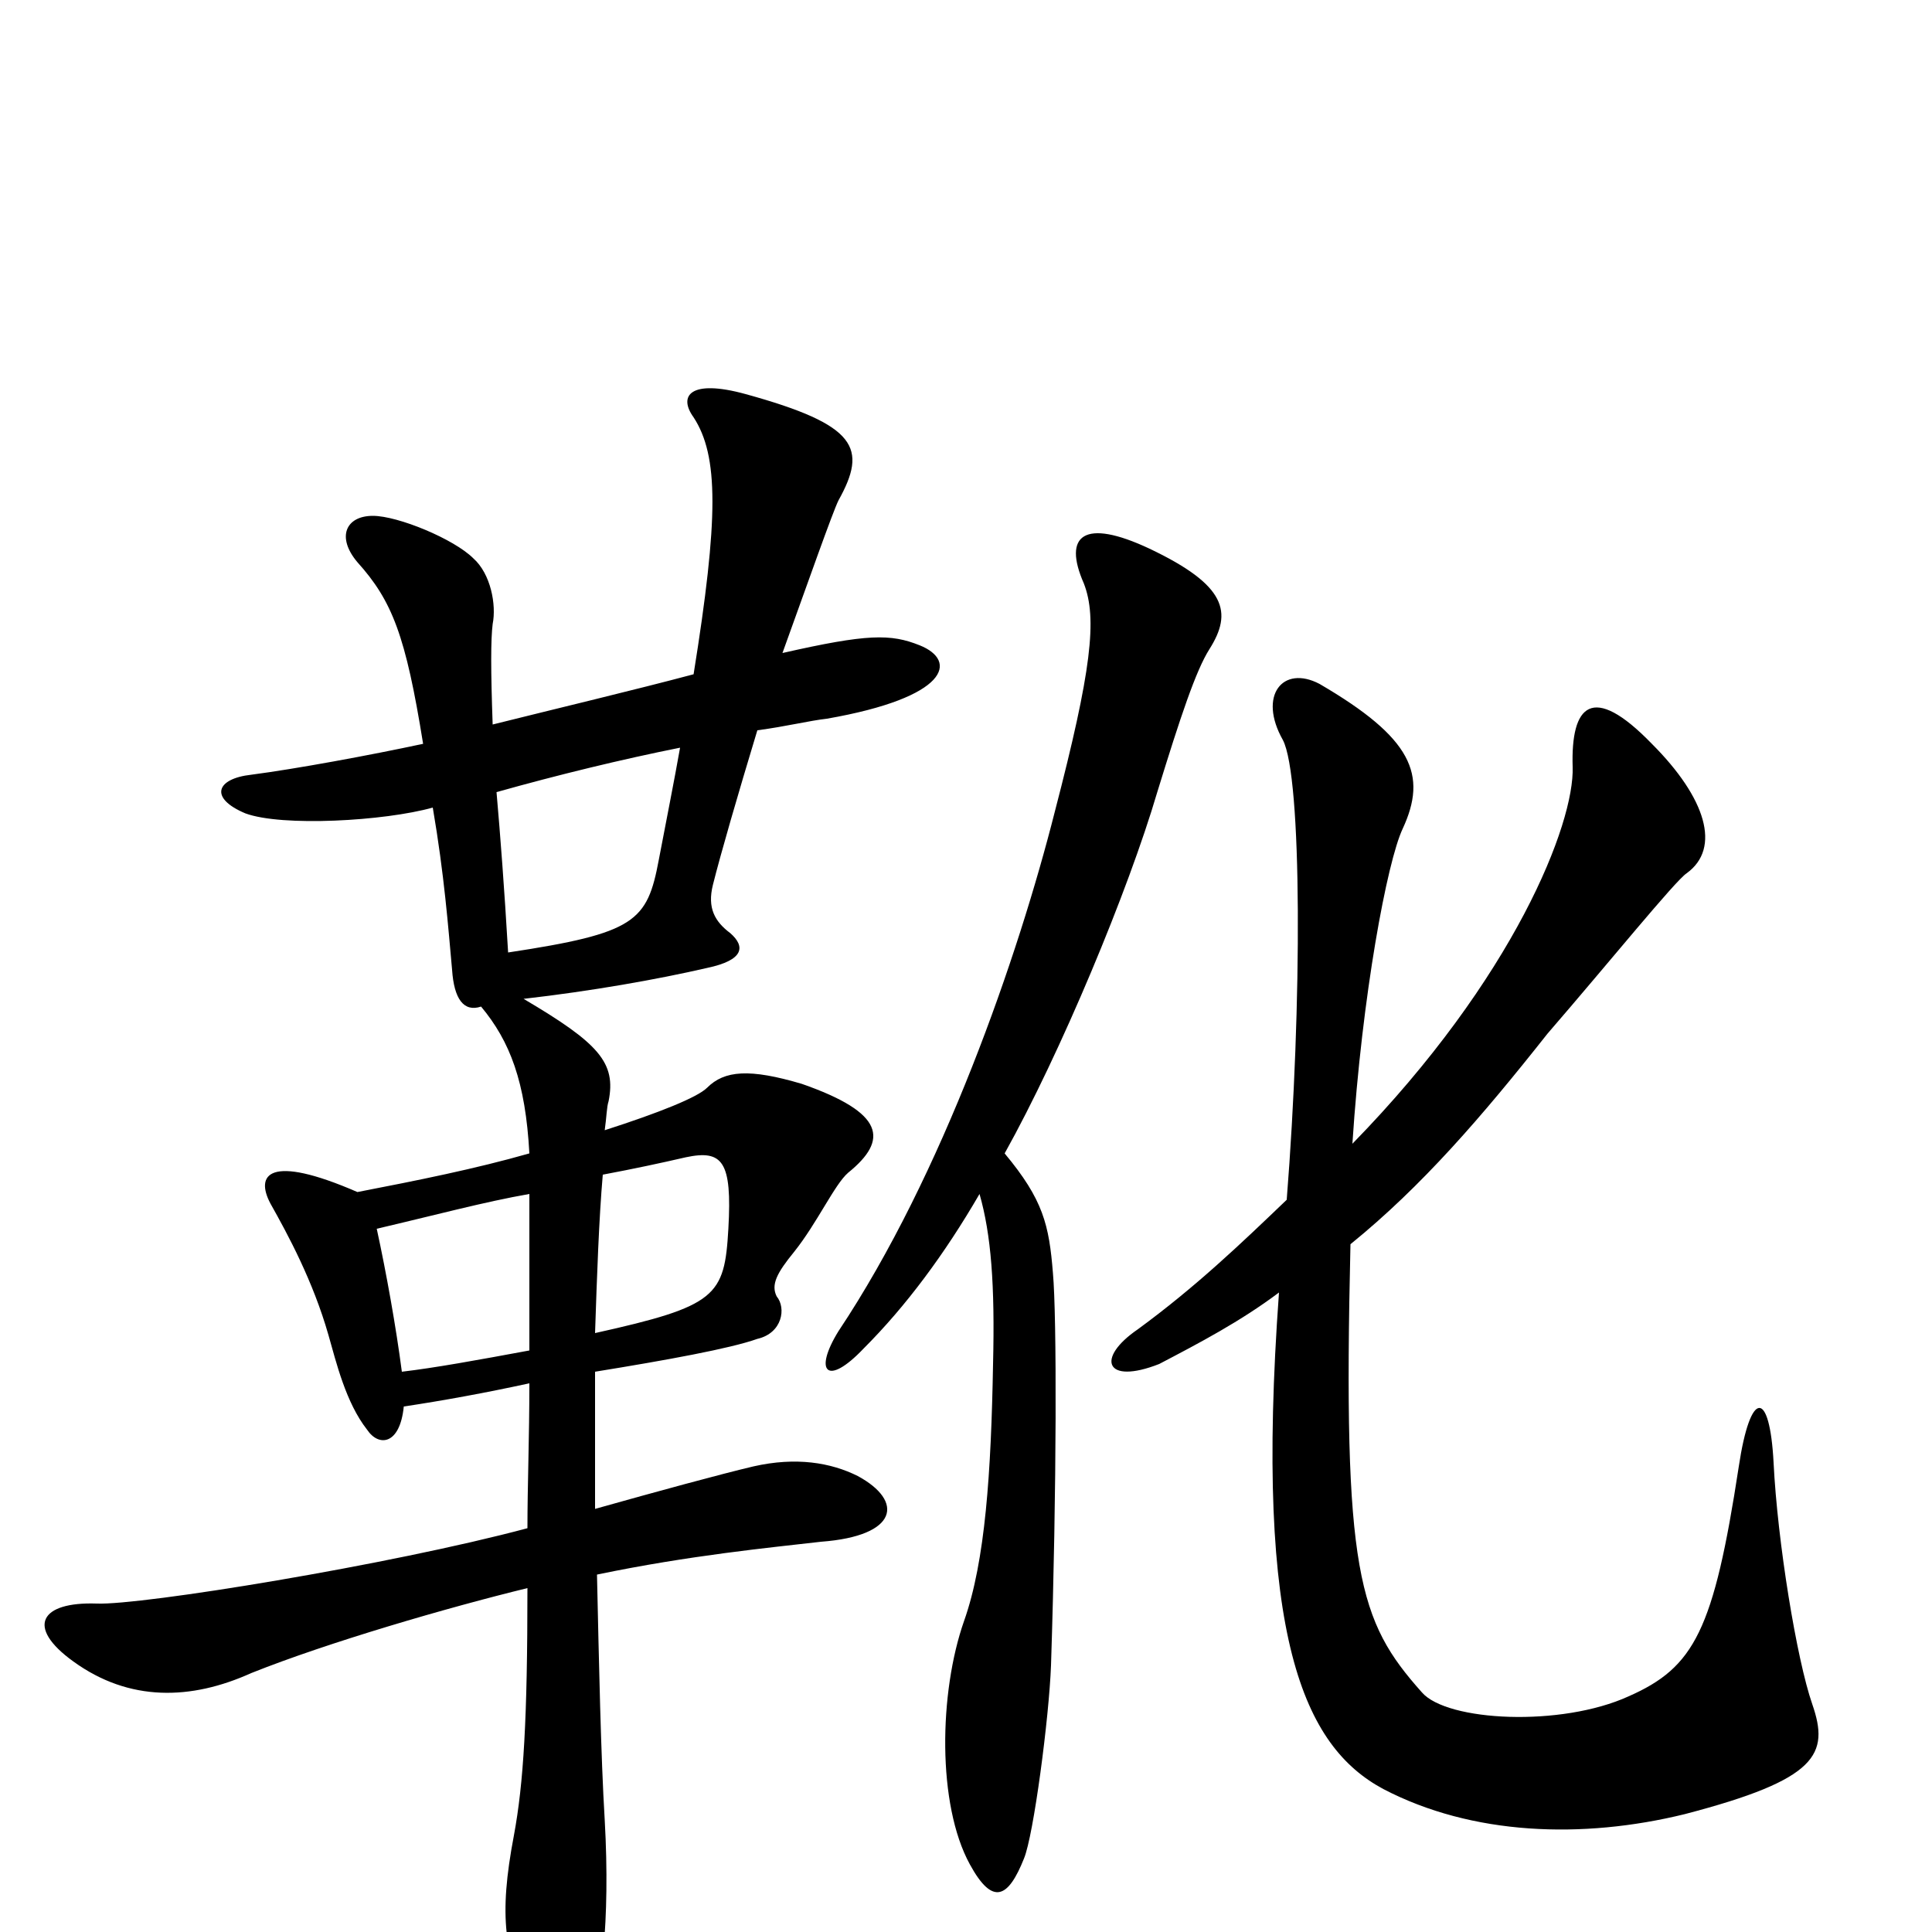 <svg xmlns="http://www.w3.org/2000/svg" viewBox="0 -1000 1000 1000">
	<path fill="#000000" d="M626 -664C638 -683 635 -697 595 -716C561 -732 550 -723 561 -698C568 -680 565 -653 546 -580C527 -505 488 -392 434 -311C421 -290 428 -282 447 -302C469 -324 489 -351 507 -382C513 -361 515 -335 514 -294C513 -238 510 -192 499 -161C486 -124 485 -66 502 -35C514 -13 522 -18 530 -38C535 -50 543 -111 544 -138C547 -230 547 -319 545 -341C543 -366 540 -379 520 -403C549 -455 584 -539 599 -590C611 -629 619 -653 626 -664ZM476 -666C461 -672 449 -672 405 -662C418 -698 431 -735 434 -741C449 -768 444 -780 386 -796C357 -804 351 -795 359 -784C372 -764 372 -732 359 -651C329 -643 287 -633 255 -625C254 -653 254 -669 255 -677C257 -687 254 -703 245 -711C235 -721 206 -733 193 -733C179 -733 174 -722 185 -709C203 -689 210 -671 219 -615C191 -609 153 -602 130 -599C112 -597 108 -587 127 -579C146 -572 199 -575 224 -582C230 -547 232 -520 234 -498C235 -483 240 -476 249 -479C264 -461 272 -440 274 -403C246 -395 216 -389 185 -383C139 -403 132 -392 140 -377C149 -361 162 -337 170 -309C174 -295 179 -274 190 -260C196 -251 207 -252 209 -272C229 -275 251 -279 274 -284C274 -256 273 -231 273 -209C202 -190 73 -169 50 -170C21 -171 13 -158 38 -140C67 -119 99 -120 130 -134C170 -150 232 -168 273 -178C273 -110 271 -77 266 -50C258 -8 261 12 275 41C286 64 295 62 305 45C311 33 316 -5 313 -58C311 -91 310 -140 309 -185C357 -195 399 -199 425 -202C465 -205 468 -223 444 -236C430 -243 412 -246 390 -241C373 -237 340 -228 308 -219C308 -246 308 -270 308 -290C345 -296 378 -302 392 -307C405 -310 407 -323 402 -329C399 -335 402 -341 411 -352C423 -367 432 -387 439 -393C460 -410 458 -424 415 -439C388 -447 375 -446 366 -437C361 -432 341 -424 313 -415C314 -422 314 -427 315 -430C319 -450 310 -460 271 -483C306 -487 340 -493 366 -499C385 -503 386 -510 378 -517C370 -523 366 -530 369 -542C373 -558 382 -589 392 -622C407 -624 419 -627 428 -628C491 -639 496 -658 476 -666ZM938 -118C930 -141 920 -202 918 -243C916 -281 906 -281 900 -241C887 -156 877 -137 843 -122C808 -106 749 -109 736 -124C703 -161 695 -186 699 -356C736 -386 767 -422 801 -465C833 -502 867 -544 873 -548C891 -561 883 -587 855 -615C824 -647 813 -635 814 -603C815 -574 784 -494 700 -408C705 -485 718 -554 726 -571C739 -599 731 -618 683 -646C664 -656 651 -640 664 -617C674 -598 674 -480 666 -379C642 -356 619 -334 589 -312C567 -297 572 -283 600 -294C621 -305 642 -316 662 -331C649 -152 675 -96 716 -74C762 -50 819 -48 872 -61C941 -79 947 -92 938 -118ZM352 -613C349 -596 345 -576 341 -555C335 -523 329 -517 263 -507C261 -541 259 -567 257 -590C289 -599 322 -607 352 -613ZM377 -364C375 -329 371 -324 308 -310C309 -340 310 -369 312 -392C328 -395 342 -398 355 -401C374 -405 379 -399 377 -364ZM274 -301C247 -296 225 -292 208 -290C205 -313 200 -341 195 -364C225 -371 251 -378 274 -382C274 -353 274 -326 274 -301Z"/>
</svg>